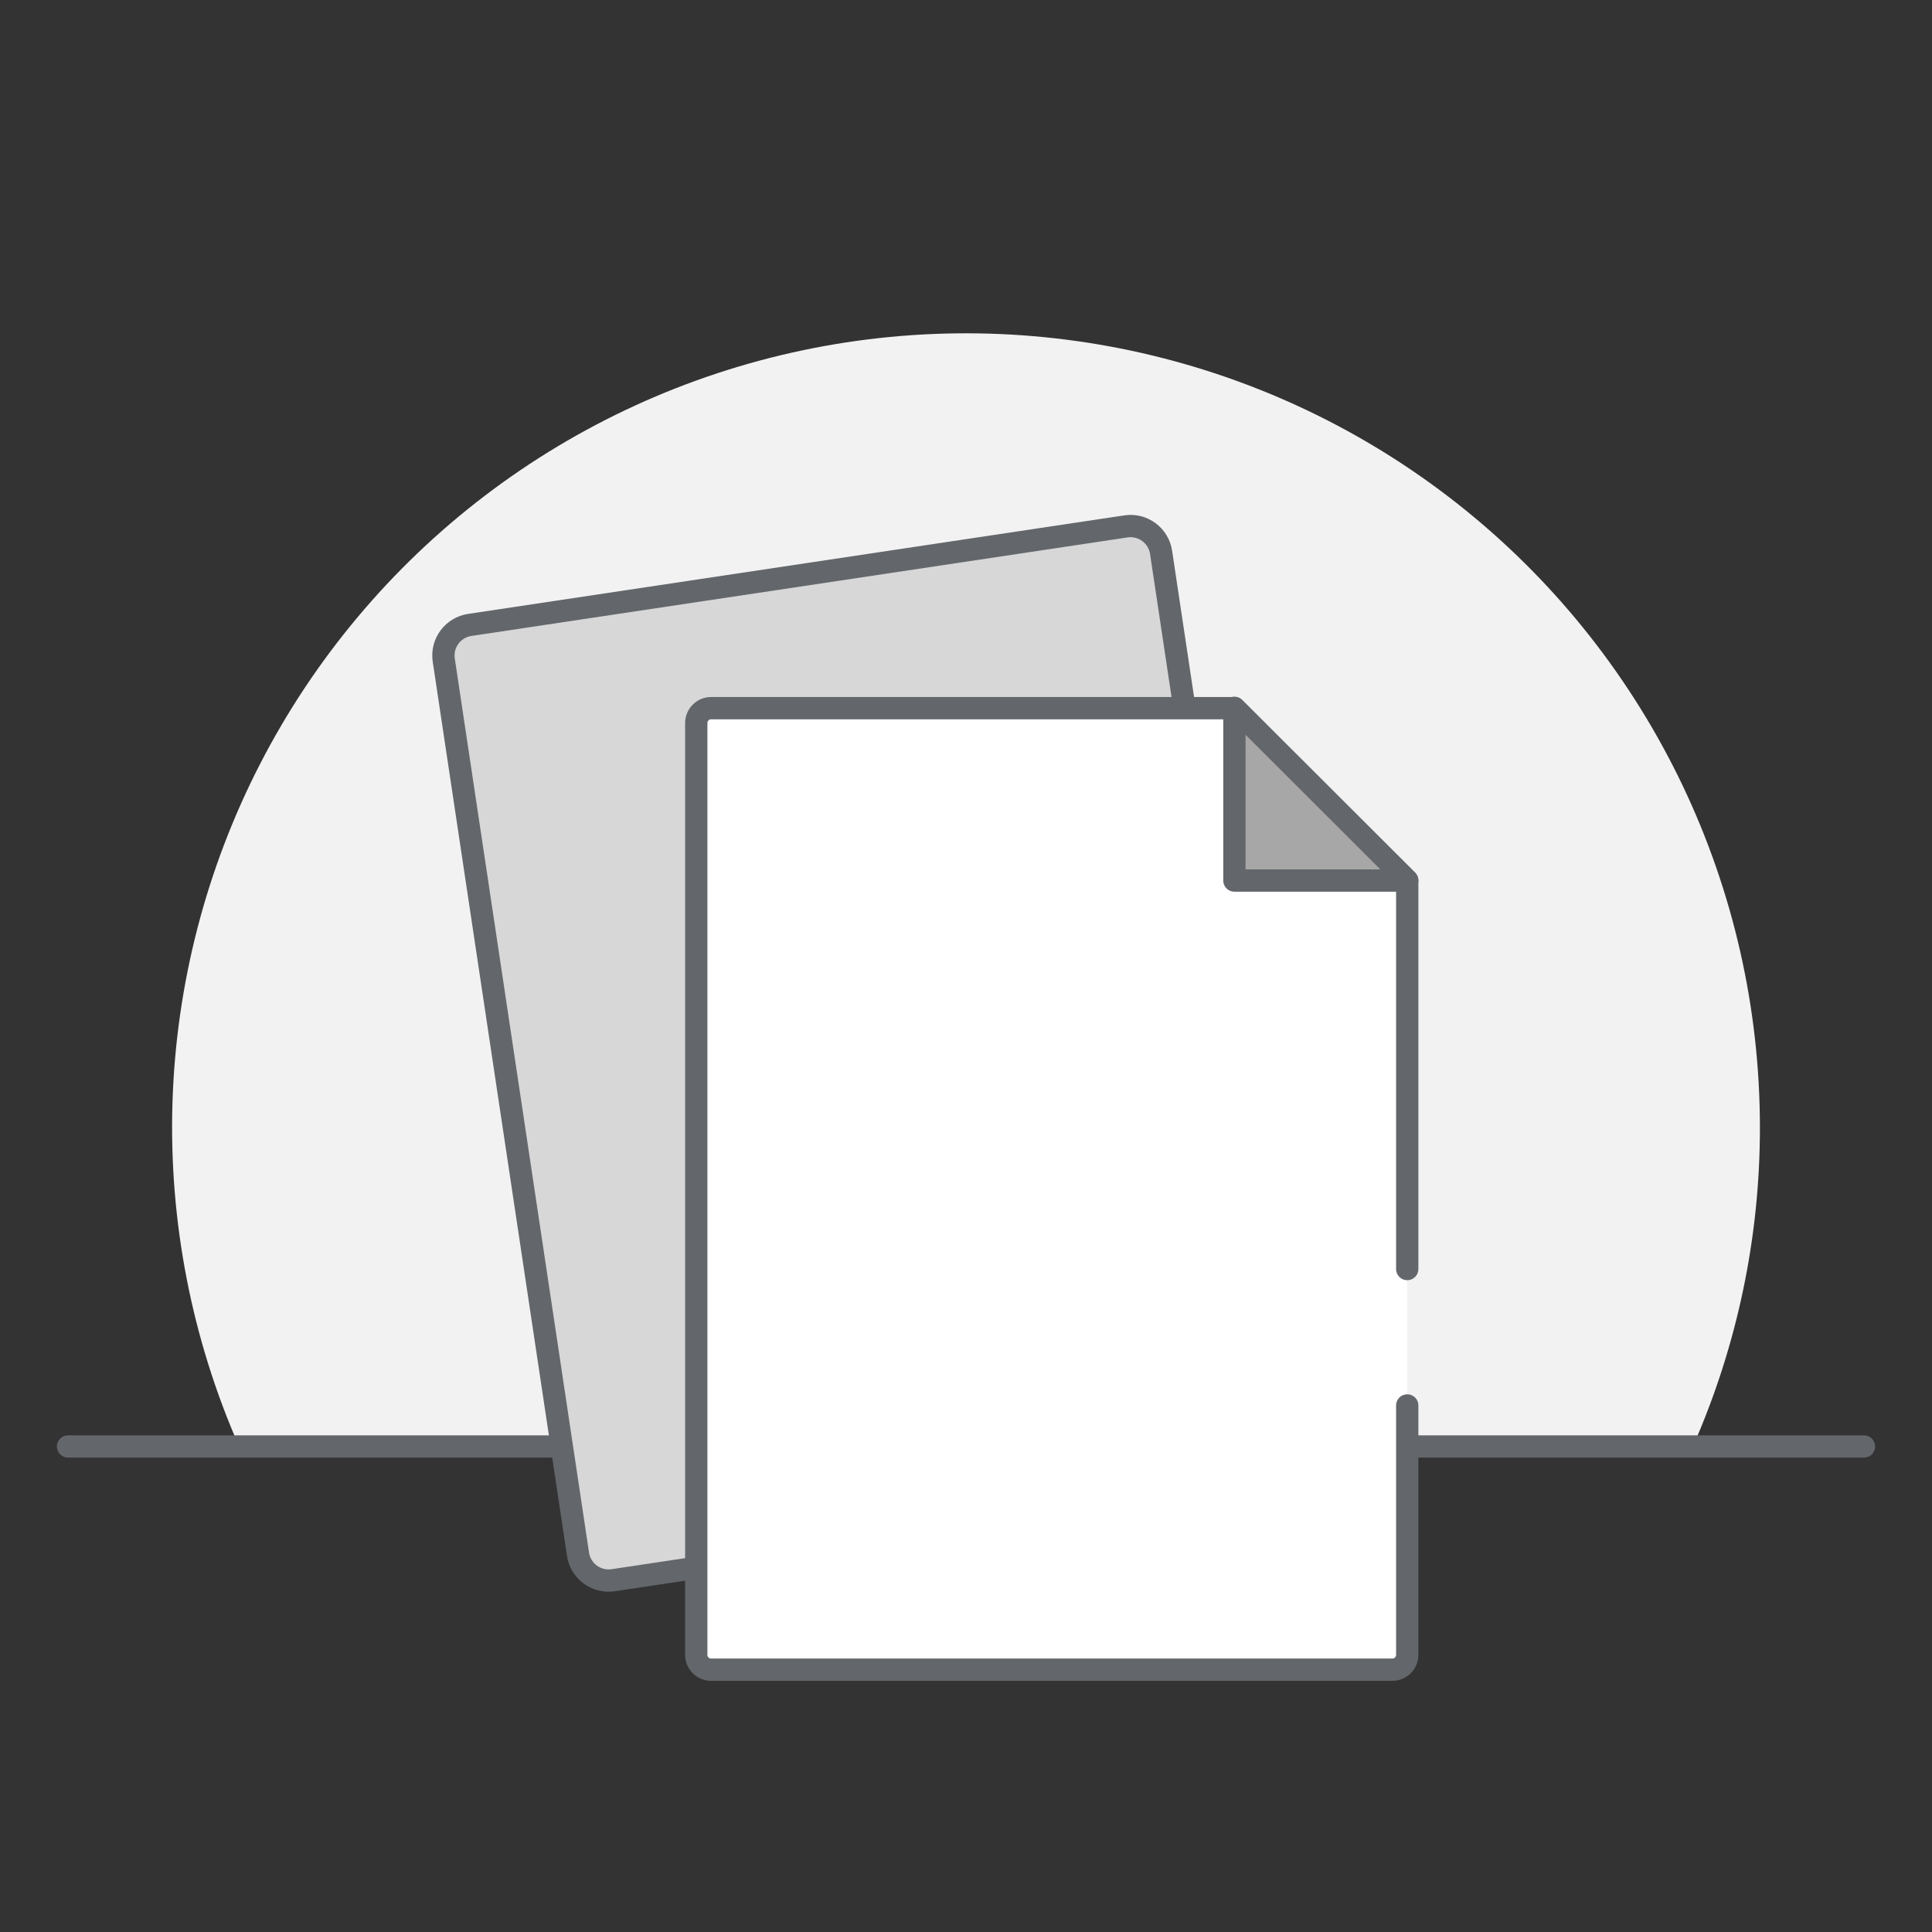 <svg width="130" height="130" viewBox="0 0 130 130" fill="none" xmlns="http://www.w3.org/2000/svg"><rect x="0" y="0" width="130" height="130" fill="#333333" stroke="none"/><path d="M118.42 75.84C118.43 83.239 116.894 90.559 113.91 97.33H16.09C12.894 90.055 11.362 82.158 11.605 74.215C11.848 66.273 13.859 58.484 17.493 51.418C21.127 44.351 26.292 38.184 32.611 33.366C38.93 28.548 46.244 25.201 54.021 23.568C61.798 21.934 69.841 22.057 77.564 23.926C85.287 25.795 92.496 29.363 98.666 34.371C104.836 39.379 109.81 45.7 113.228 52.874C116.645 60.048 118.419 67.894 118.42 75.84Z" fill="#F2F2F2"></path><path d="M4.58 97.33H125.42" stroke="#63666A" stroke-width="1.5" stroke-miterlimit="10" stroke-linecap="round"></path><path d="M75.762 35.42L31.607 42.05C30.471 42.221 29.688 43.28 29.859 44.416L38.893 104.582C39.064 105.718 40.123 106.5 41.259 106.33L85.414 99.699C86.55 99.529 87.333 98.469 87.162 97.333L78.127 37.168C77.957 36.032 76.898 35.249 75.762 35.42Z" fill="#D7D7D7" stroke="#63666A" stroke-width="1.5" stroke-linecap="round" stroke-linejoin="round"></path><path d="M94.69 94.57V111.35C94.69 111.615 94.585 111.87 94.397 112.057C94.21 112.245 93.955 112.35 93.69 112.35H47.85C47.585 112.35 47.33 112.245 47.143 112.057C46.955 111.87 46.85 111.615 46.85 111.35V48.65C46.85 48.385 46.955 48.13 47.143 47.943C47.33 47.755 47.585 47.65 47.85 47.65H83.06L94.69 59.25V85.39" fill="white"></path><path d="M94.69 94.57V111.35C94.69 111.615 94.585 111.87 94.397 112.057C94.21 112.245 93.955 112.35 93.69 112.35H47.85C47.585 112.35 47.33 112.245 47.143 112.057C46.955 111.87 46.85 111.615 46.85 111.35V48.65C46.85 48.385 46.955 48.13 47.143 47.943C47.33 47.755 47.585 47.65 47.85 47.65H83.06L94.69 59.25V85.39" stroke="#63666A" stroke-width="1.5" stroke-linecap="round" stroke-linejoin="round"></path><path d="M94.69 59.25H83.06V47.63L94.69 59.25Z" fill="#A7A7A7" stroke="#63666A" stroke-width="1.5" stroke-linecap="round" stroke-linejoin="round"></path></svg>
